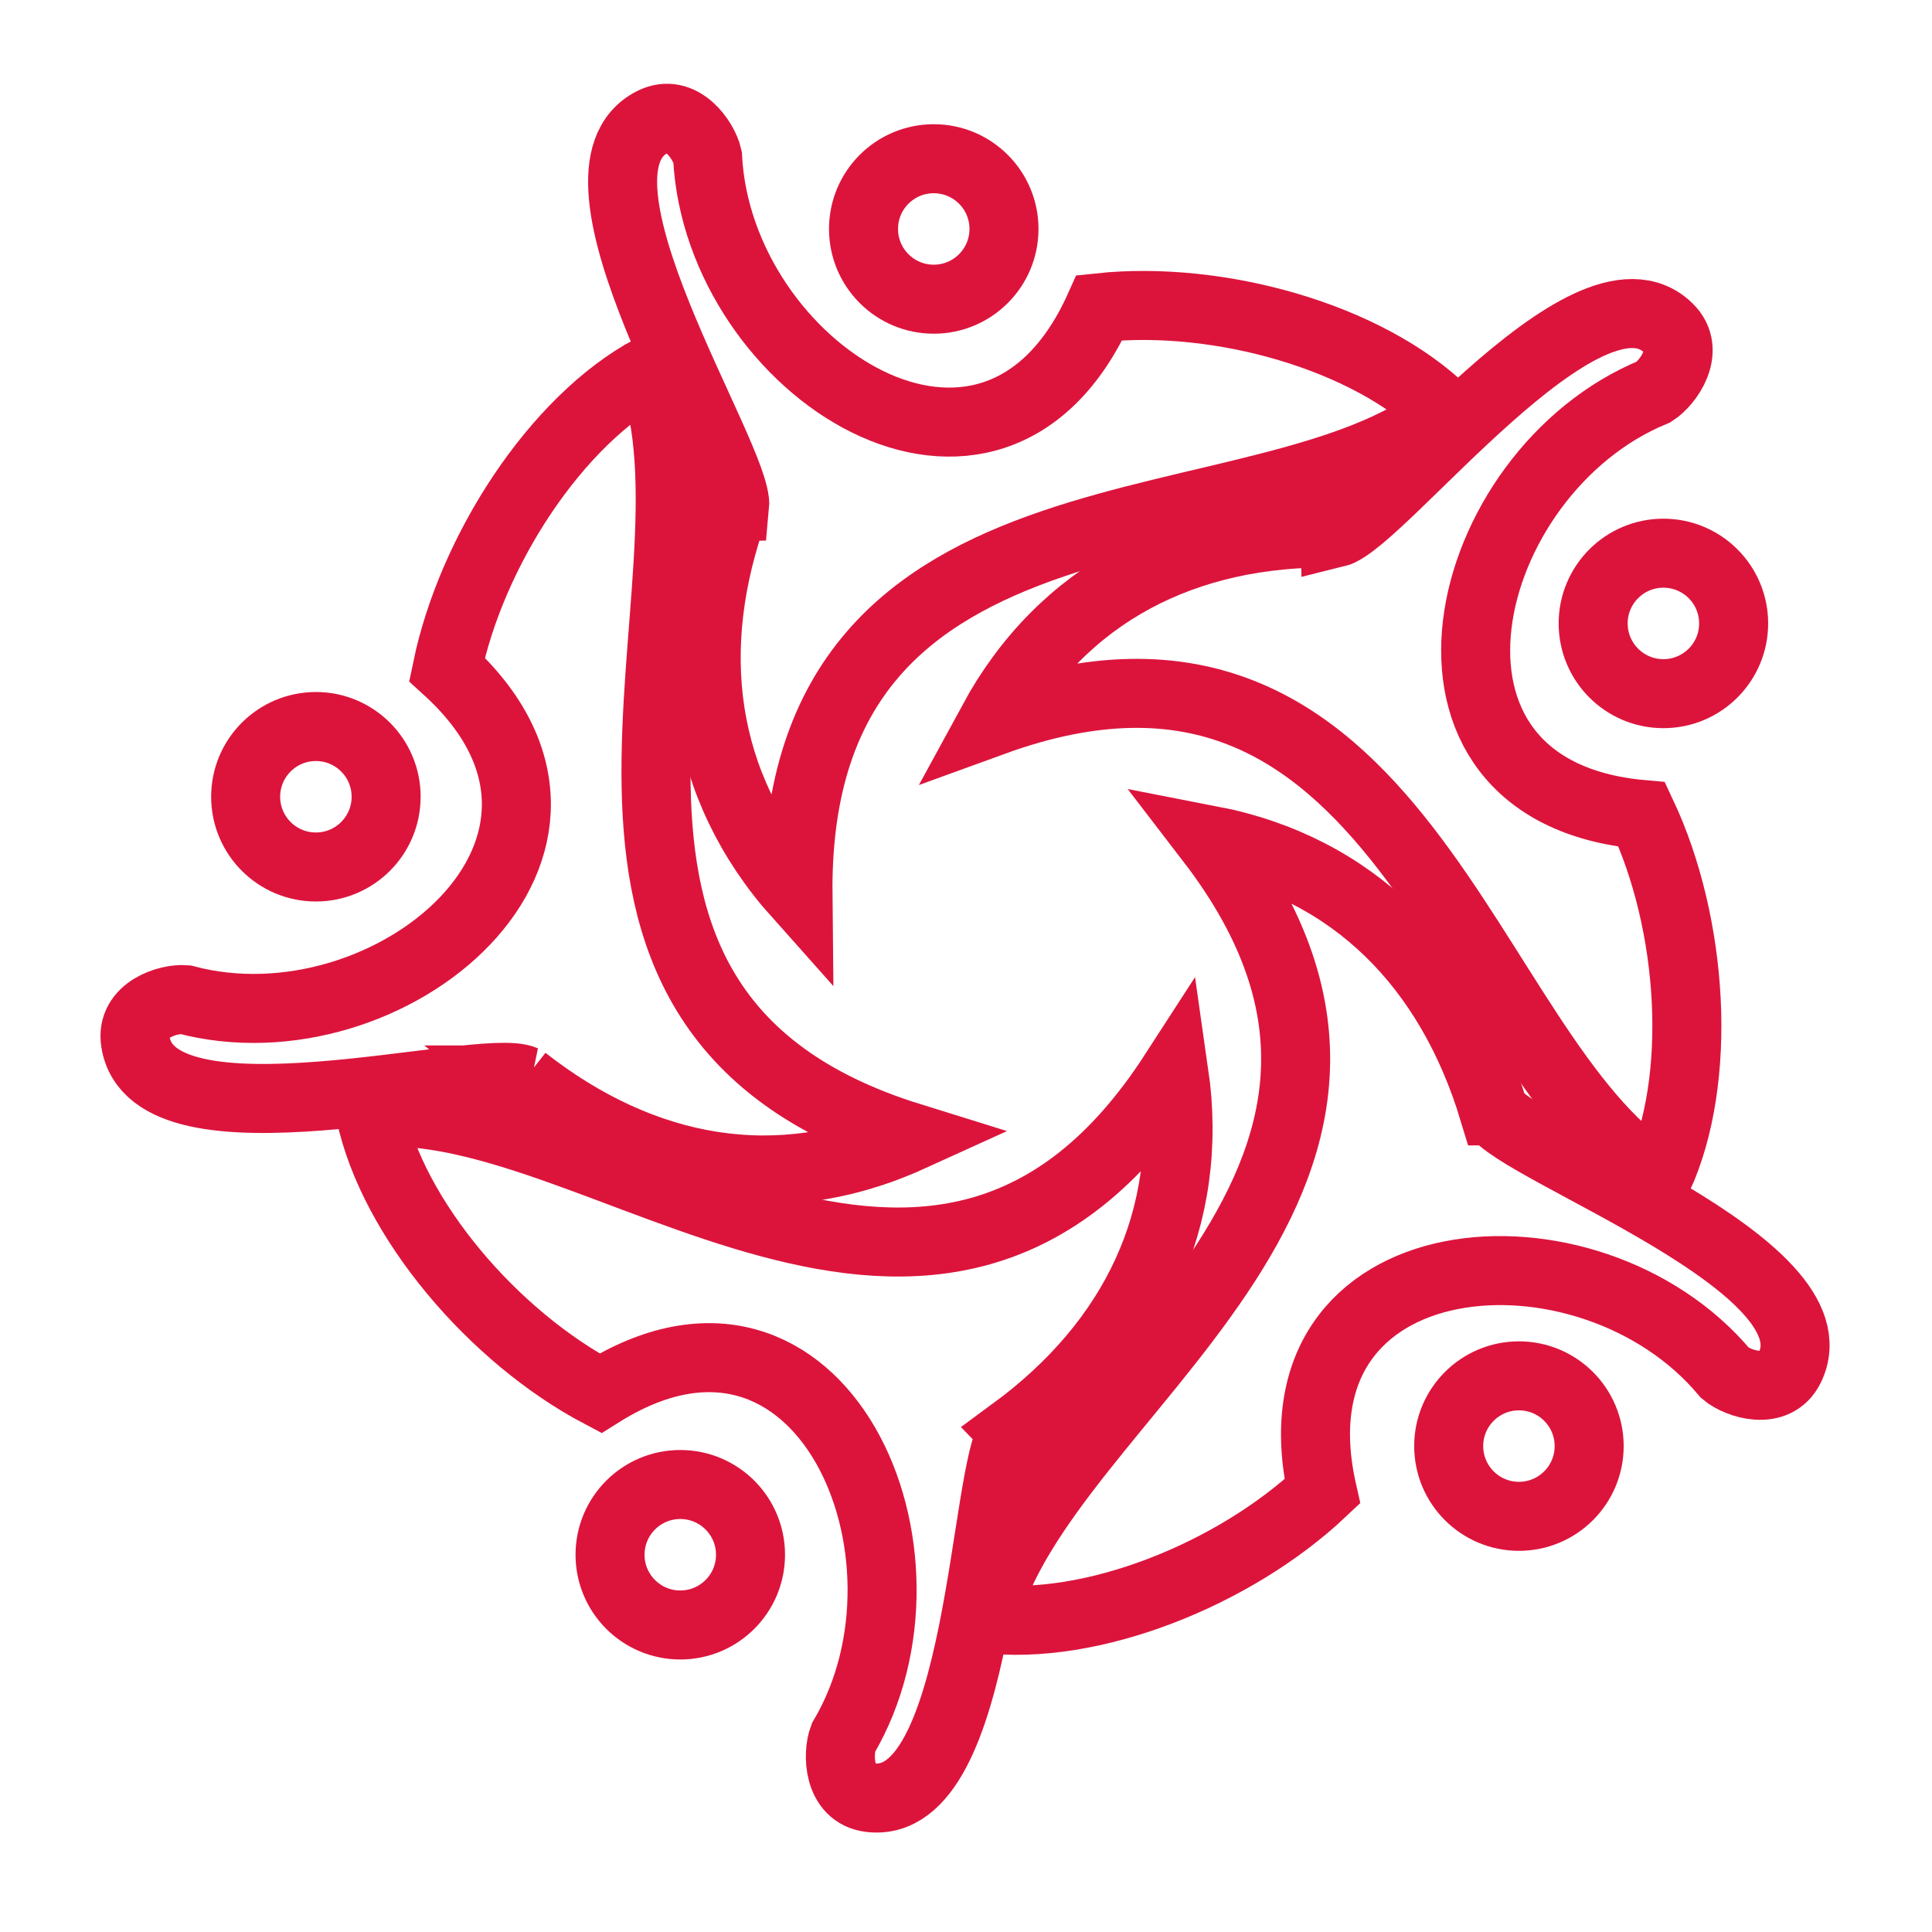 <?xml version="1.0" encoding="UTF-8" standalone="no"?>
<!-- Created with Inkscape (http://www.inkscape.org/) -->

<svg
   xmlns:dc="http://purl.org/dc/elements/1.1/"
   xmlns:cc="http://creativecommons.org/ns#"
   xmlns:rdf="http://www.w3.org/1999/02/22-rdf-syntax-ns#"
   xmlns:svg="http://www.w3.org/2000/svg"
   xmlns="http://www.w3.org/2000/svg"
   xmlns:sodipodi="http://sodipodi.sourceforge.net/DTD/sodipodi-0.dtd"
   xmlns:inkscape="http://www.inkscape.org/namespaces/inkscape"
   width="42"
   height="42"
   viewBox="0 0 11.113 11.113"
   version="1.1"
   id="svg1925"
   inkscape:version="0.92.3 (2405546, 2018-03-11)"
   sodipodi:docname="people_logo.svg">
  <defs
     id="defs1919" />
  <sodipodi:namedview
     id="base"
     pagecolor="#ffffff"
     bordercolor="#666666"
     borderopacity="1.0"
     inkscape:pageopacity="0.0"
     inkscape:pageshadow="2"
     inkscape:zoom="5.6"
     inkscape:cx="6.7100353"
     inkscape:cy="21.827111"
     inkscape:document-units="mm"
     inkscape:current-layer="layer1"
     showgrid="false"
     units="px"
     inkscape:window-width="1334"
     inkscape:window-height="737"
     inkscape:window-x="32"
     inkscape:window-y="0"
     inkscape:window-maximized="1" />
  <g
     inkscape:label="Layer 1"
     inkscape:groupmode="layer"
     id="layer1"
     transform="translate(0,-285.887)">
    <path
       style="fill:none;fill-opacity:1;stroke:#dc143c;stroke-width:0.397;stroke-linecap:butt;stroke-linejoin:miter;stroke-miterlimit:4;stroke-dasharray:none;stroke-opacity:1"
       d="m 4.225,288.801 c -0.298,0.816 -0.194,1.606 0.365,2.232 -0.025,-2.515 2.69,-1.941 3.722,-2.773 -0.444,-0.436 -1.3,-0.676 -1.988,-0.603 -0.618,1.376 -2.193,0.353 -2.254,-0.868 -0.022,-0.097 -0.151,-0.284 -0.316,-0.201 -0.583,0.294 0.499,1.941 0.472,2.213 z"
       id="path6087-0-1-5-3"
       inkscape:connector-curvature="0" />
    <circle
       style="opacity:1;fill:none;fill-opacity:1;stroke:#dc143c;stroke-width:0.397;stroke-miterlimit:4;stroke-dasharray:none;stroke-opacity:1"
       id="path6114-2-3-2-6"
       cx="5.371"
       cy="287.204"
       r="0.404" />
    <path
       style="fill:none;fill-opacity:1;stroke:#dc143c;stroke-width:0.397;stroke-linecap:butt;stroke-linejoin:miter;stroke-miterlimit:4;stroke-dasharray:none;stroke-opacity:1"
       d="m 7.68,288.953 c -0.863,-0.014 -1.569,0.346 -1.97,1.084 2.348,-0.854 2.706,1.918 3.826,2.625 0.262,-0.566 0.204,-1.46 -0.092,-2.09 -1.493,-0.134 -1.055,-1.97 0.069,-2.431 0.083,-0.053 0.216,-0.238 0.084,-0.367 -0.468,-0.458 -1.653,1.116 -1.917,1.18 z"
       id="path6087-9-4-5-7-7"
       inkscape:connector-curvature="0" />
    <path
       style="fill:none;fill-opacity:1;stroke:#dc143c;stroke-width:0.397;stroke-linecap:butt;stroke-linejoin:miter;stroke-miterlimit:4;stroke-dasharray:none;stroke-opacity:1"
       d="m 8.592,292.277 c -0.251,-0.832 -0.808,-1.398 -1.629,-1.557 1.528,1.989 -0.979,3.184 -1.303,4.476 0.615,0.077 1.441,-0.253 1.946,-0.73 -0.332,-1.473 1.536,-1.617 2.317,-0.681 0.075,0.063 0.291,0.134 0.372,-0.032 0.288,-0.589 -1.561,-1.242 -1.703,-1.476 z"
       id="path6087-91-8-1-4-5"
       inkscape:connector-curvature="0" />
    <path
       style="fill:none;fill-opacity:1;stroke:#dc143c;stroke-width:0.397;stroke-linecap:butt;stroke-linejoin:miter;stroke-miterlimit:4;stroke-dasharray:none;stroke-opacity:1"
       d="m 5.828,294.121 c 0.697,-0.512 1.045,-1.228 0.925,-2.061 -1.363,2.107 -3.306,0.112 -4.623,0.228 0.129,0.611 0.709,1.289 1.323,1.613 1.272,-0.8 2.02,0.932 1.398,1.982 -0.035,0.093 -0.031,0.321 0.153,0.344 0.647,0.081 0.652,-1.894 0.825,-2.105 z"
       id="path6087-4-9-9-2-3"
       inkscape:connector-curvature="0" />
    <path
       style="fill:none;fill-opacity:1;stroke:#dc143c;stroke-width:0.397;stroke-linecap:butt;stroke-linejoin:miter;stroke-miterlimit:4;stroke-dasharray:none;stroke-opacity:1"
       d="m 3.015,292.099 c 0.681,0.534 1.46,0.675 2.221,0.329 -2.385,-0.741 -1.017,-3.172 -1.49,-4.416 -0.547,0.293 -1.034,1.042 -1.175,1.725 1.113,1.012 -0.333,2.213 -1.506,1.9 -0.098,-0.008 -0.315,0.059 -0.286,0.242 0.1,0.649 1.986,0.111 2.236,0.22 z"
       id="path6087-7-9-9-8-5"
       inkscape:connector-curvature="0" />
    <circle
       style="opacity:1;fill:none;fill-opacity:1;stroke:#dc143c;stroke-width:0.397;stroke-miterlimit:4;stroke-dasharray:none;stroke-opacity:1"
       id="path6114-2-3-2-3-6"
       cx="9.568"
       cy="289.473"
       r="0.404" />
    <circle
       style="opacity:1;fill:none;fill-opacity:1;stroke:#dc143c;stroke-width:0.397;stroke-miterlimit:4;stroke-dasharray:none;stroke-opacity:1"
       id="path6114-2-3-2-3-7-2"
       cx="8.737"
       cy="294.205"
       r="0.404" />
    <circle
       style="opacity:1;fill:none;fill-opacity:1;stroke:#dc143c;stroke-width:0.397;stroke-miterlimit:4;stroke-dasharray:none;stroke-opacity:1"
       id="path6114-2-3-2-3-7-5-9"
       cx="3.913"
       cy="294.83"
       r="0.404" />
    <circle
       style="opacity:1;fill:none;fill-opacity:1;stroke:#dc143c;stroke-width:0.397;stroke-miterlimit:4;stroke-dasharray:none;stroke-opacity:1"
       id="path6114-2-3-2-3-7-9-12"
       cx="1.817"
       cy="290.47"
       r="0.404" />
  </g>
</svg>
